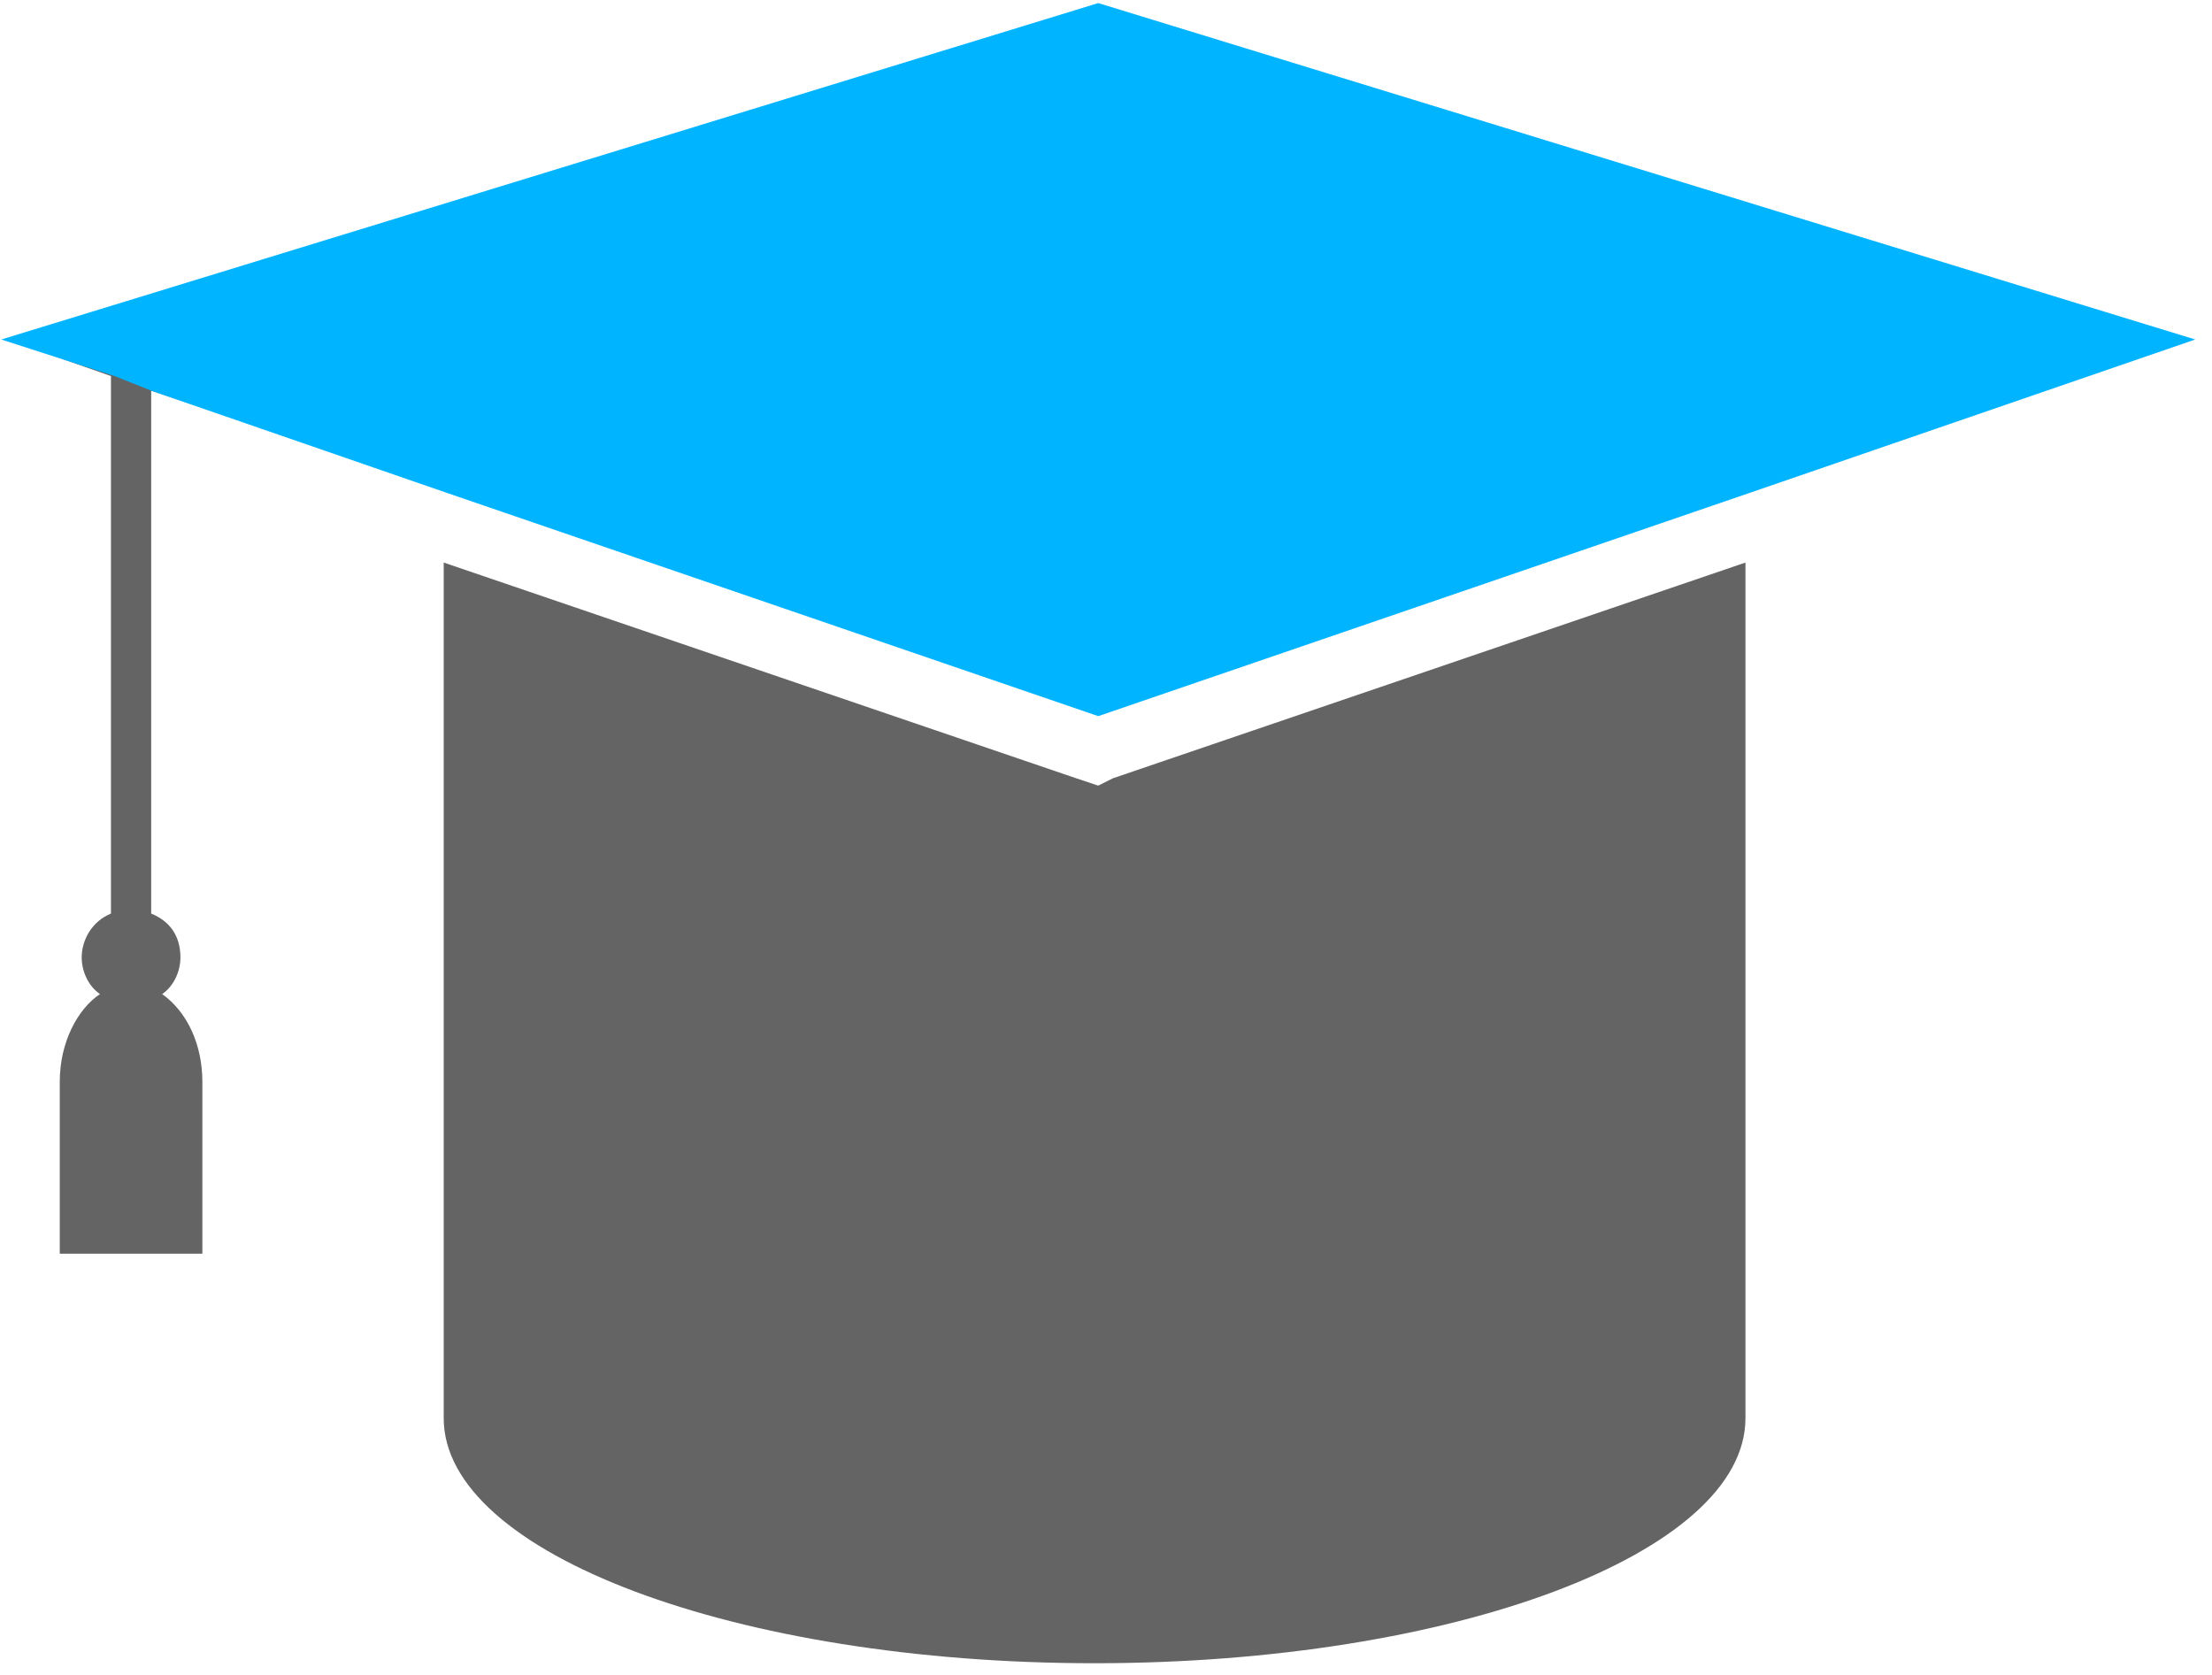 <svg width="107" height="81" viewBox="0 0 107 81" fill="none" xmlns="http://www.w3.org/2000/svg">
<path d="M2.36 17.129L5.367 18.19V44.191C4.483 44.545 3.952 45.429 3.952 46.314C3.952 47.021 4.306 47.729 4.837 48.083C3.775 48.79 2.891 50.382 2.891 52.328V60.641H9.789V52.328C9.789 50.559 9.082 48.967 7.844 48.083C8.374 47.729 8.728 47.021 8.728 46.314C8.728 45.253 8.197 44.545 7.313 44.191V18.898L11.027 20.136V17.129H2.36Z" fill="#646464"/>
<path d="M106.189 16.422L53.125 0.149L0.062 16.422L5.545 18.19L7.314 18.898L21.641 23.85L53.125 34.64L84.609 23.85L106.189 16.422Z" fill="#00B4FF"/>
<path d="M53.124 38.001L52.063 37.647L21.463 27.211V68.601C21.463 75.145 35.613 80.451 52.947 80.451C70.281 80.451 84.432 75.145 84.432 68.601V27.211L53.832 37.647L53.124 38.001Z" fill="#646464"/>
</svg>
